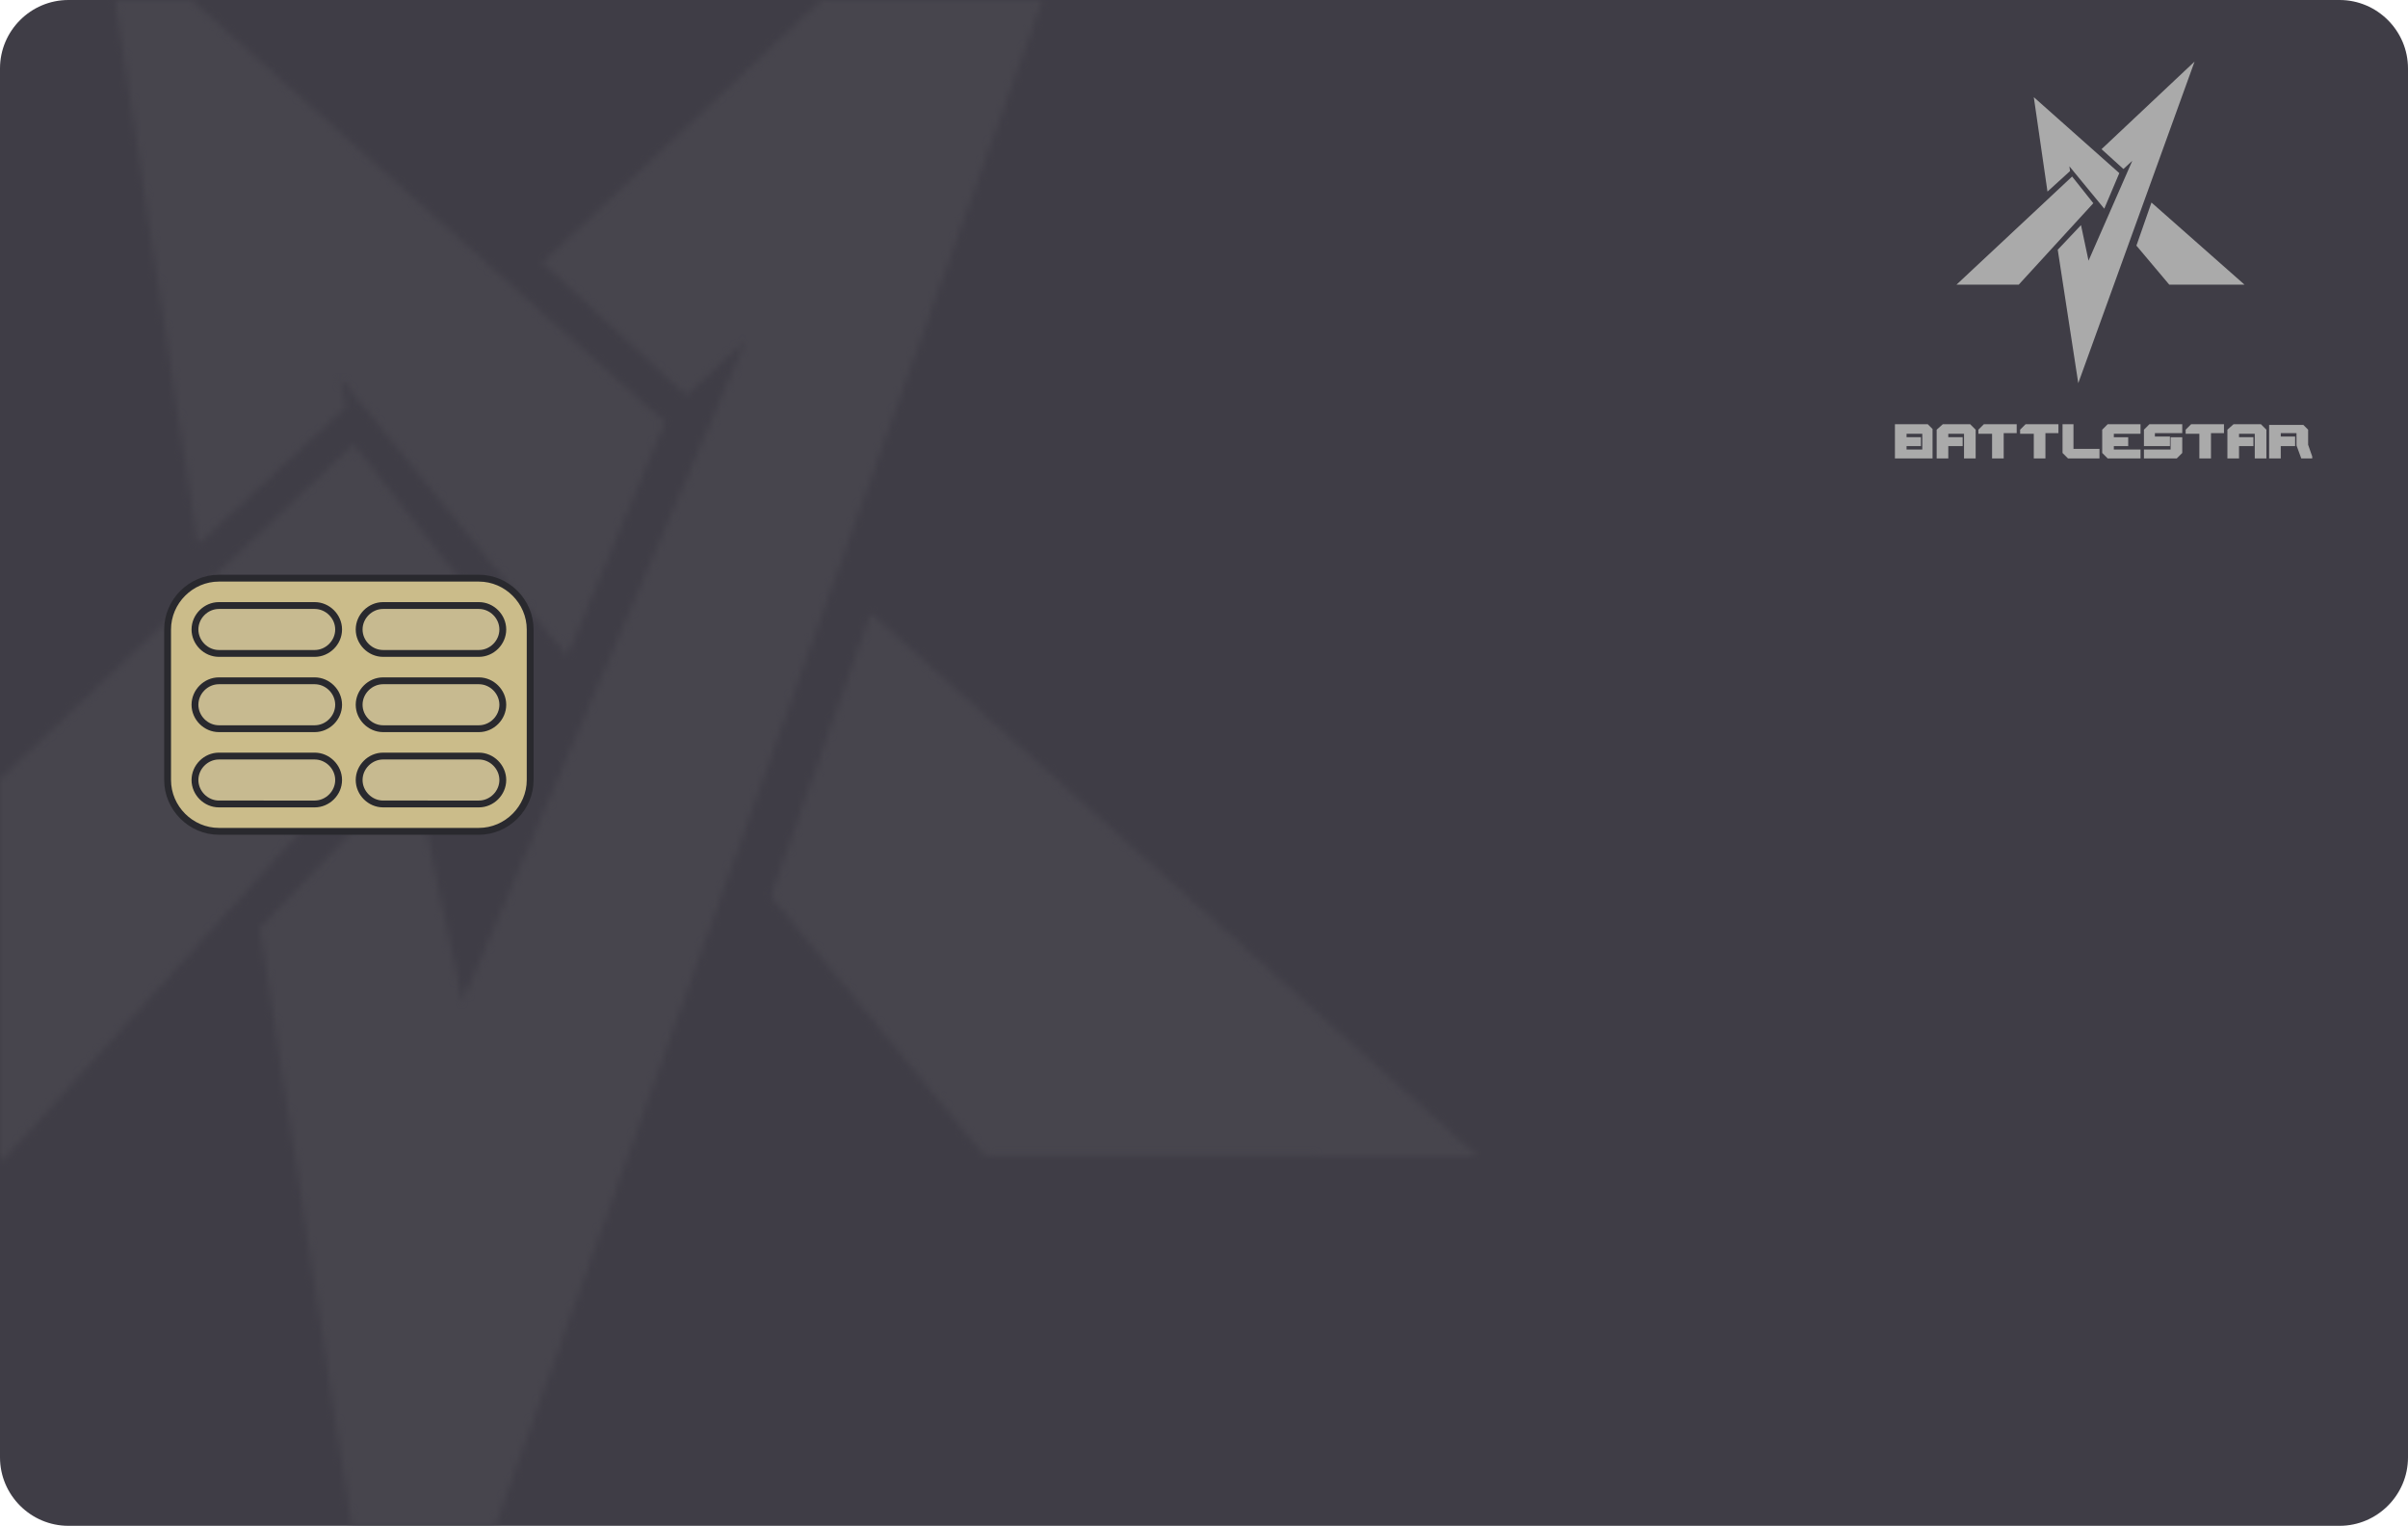 <?xml version="1.0" encoding="utf-8"?>
<!-- Generator: Adobe Illustrator 24.0.3, SVG Export Plug-In . SVG Version: 6.00 Build 0)  -->
<svg version="1.1" id="Слой_1" xmlns="http://www.w3.org/2000/svg" xmlns:xlink="http://www.w3.org/1999/xlink" x="0px" y="0px"
	 viewBox="0 0 352 223" style="enable-background:new 0 0 352 223;" xml:space="preserve">
<style type="text/css">
	.st0{fill:#3F3D46;}
	.st1{fill:#FAC704;filter:url(#Adobe_OpacityMaskFilter);}
	.st2{fill:#FAC704;}
	.st3{mask:url(#mask0_1_);}
	.st4{fill:#47454D;}
	.st5{fill:#CBBC8A;stroke:#29292E;}
	.st6{fill:#C7BA90;stroke:#29292E;}
	.st7{fill:#AAAAAA;}
	.st8{clip-path:url(#SVGID_2_);}
</style>
<g>
	<path class="st0" d="M10,0h332c5.5,0,10,4.5,10,10v203c0,5.5-4.5,10-10,10H10c-5.5,0-10-4.5-10-10V10C0,4.5,4.5,0,10,0z"/>
</g>
<defs>
	<filter id="Adobe_OpacityMaskFilter" filterUnits="userSpaceOnUse" x="0" y="0" width="352" height="223">
		<feColorMatrix  type="matrix" values="1 0 0 0 0  0 1 0 0 0  0 0 1 0 0  0 0 0 1 0"/>
	</filter>
</defs>
<mask maskUnits="userSpaceOnUse" x="0" y="0" width="352" height="223" id="mask0_1_">
	<path class="st1" d="M15.1-11.5l82.1,73.2L82.9,95.9L49.7,55.2l0.9,4.3L28.9,79.6L15.1-11.5z"/>
	<path class="st2" d="M51.7,64.9l20.2,25.7L0.6,169.4l-59.6,0.3L51.7,64.9z"/>
	<path class="st2" d="M109,49.8l-8.7,8L79.3,38.4L168.9-46L57.7,264L38,135.6l22.4-23.4l7.2,34.2L109,49.8z"/>
	<path class="st2" d="M127.3,89.6L112.7,131l31.2,37.9l72.1,0.1L127.3,89.6z"/>
</mask>
<g class="st3">
	<path class="st4" d="M10,0h332c5.5,0,10,4.5,10,10v203c0,5.5-4.5,10-10,10H10c-5.5,0-10-4.5-10-10V10C0,4.5,4.5,0,10,0z"/>
</g>
<path class="st5" d="M32,84.5h38c4.1,0,7.5,3.4,7.5,7.5v22c0,4.1-3.4,7.5-7.5,7.5H32c-4.1,0-7.5-3.4-7.5-7.5V92
	C24.5,87.9,27.9,84.5,32,84.5z"/>
<path class="st6" d="M73.5,92L73.5,92c0,1.9-1.6,3.5-3.5,3.5H56c-1.9,0-3.5-1.6-3.5-3.5l0,0c0-1.9,1.6-3.5,3.5-3.5h14
	C71.9,88.5,73.5,90.1,73.5,92z"/>
<path class="st6" d="M73.5,103L73.5,103c0,1.9-1.6,3.5-3.5,3.5H56c-1.9,0-3.5-1.6-3.5-3.5l0,0c0-1.9,1.6-3.5,3.5-3.5h14
	C71.9,99.5,73.5,101.1,73.5,103z"/>
<path class="st6" d="M73.5,114L73.5,114c0,1.9-1.6,3.5-3.5,3.5H56c-1.9,0-3.5-1.6-3.5-3.5l0,0c0-1.9,1.6-3.5,3.5-3.5h14
	C71.9,110.5,73.5,112.1,73.5,114z"/>
<path class="st6" d="M49.5,103L49.5,103c0,1.9-1.6,3.5-3.5,3.5H32c-1.9,0-3.5-1.6-3.5-3.5l0,0c0-1.9,1.6-3.5,3.5-3.5h14
	C47.9,99.5,49.5,101.1,49.5,103z"/>
<path class="st6" d="M49.5,114L49.5,114c0,1.9-1.6,3.5-3.5,3.5H32c-1.9,0-3.5-1.6-3.5-3.5l0,0c0-1.9,1.6-3.5,3.5-3.5h14
	C47.9,110.5,49.5,112.1,49.5,114z"/>
<path class="st6" d="M49.5,92L49.5,92c0,1.9-1.6,3.5-3.5,3.5H32c-1.9,0-3.5-1.6-3.5-3.5l0,0c0-1.9,1.6-3.5,3.5-3.5h14
	C47.9,88.5,49.5,90.1,49.5,92z"/>
<path class="st7" d="M297.3,14.2l12.5,11.1l-2.2,5.2l-5.1-6.2l0.1,0.7l-3.3,3L297.3,14.2z"/>
<path class="st7" d="M302.9,25.8l3.1,3.9l-10.9,11.9l-9.1,0L302.9,25.8z"/>
<path class="st7" d="M311.7,23.5l-1.3,1.2l-3.2-2.9L320.8,9l-17,47l-3-19.5l3.4-3.6l1.1,5.2L311.7,23.5z"/>
<path class="st7" d="M314.5,29.6l-2.2,6.3l4.8,5.7l11,0L314.5,29.6z"/>
<g>
	<defs>
		<rect id="SVGID_1_" x="277" y="62" width="61" height="5"/>
	</defs>
	<clipPath id="SVGID_2_">
		<use xlink:href="#SVGID_1_"  style="overflow:visible;"/>
	</clipPath>
	<g class="st8">
		<path class="st7" d="M277,67v-5h4.8l0.7,0.7V67H277z M280.8,65.2h-2.1v0.5h2.3v-2.3h-2.3v0.5h2.1V65.2z M283.1,62.8V67h1.7v-1.8
			h2.1v-1.3h-2.1v-0.5h2.3V67h1.7v-4.2l-0.8-0.8h-4L283.1,62.8z M289.2,62.8L290,62h4.8v1.3h-1.9V67h-1.7v-3.6h-2V62.8z M295.3,62.8
			l0.8-0.8h4.8v1.3h-1.9V67h-1.7v-3.6h-2V62.8z M301.4,62h1.7v3.6h3.8V67h-4.6l-0.8-0.8V62z M307.3,66.2l0.8,0.8h4.8v-1.3H309v-0.5
			h2.1v-1.3H309v-0.5h3.9V62h-4.8l-0.8,0.8V66.2z M313.4,65.2v-2.4l0.8-0.8h4.8v1.3H315v0.5h2.2v1.4H313.4z M319,66.2l-0.8,0.8h-4.8
			v-1.3h3.9v-1.8h1.7V66.2z M319.5,62.8l0.8-0.8h4.8v1.3h-1.9V67h-1.7v-3.6h-2V62.8z M325.6,62.8V67h1.7v-1.8h2.1v-1.3h-2.1v-0.5
			h2.3V67h1.7v-4.2l-0.8-0.8h-4L325.6,62.8z M331.7,62v5h1.7v-1.8h2.1v-1.4h-2.1v-0.5h2.3v1.8l0.7,1.9h1.7l-0.7-2v-2.2l-0.7-0.7
			H331.7z"/>
	</g>
</g>
</svg>
